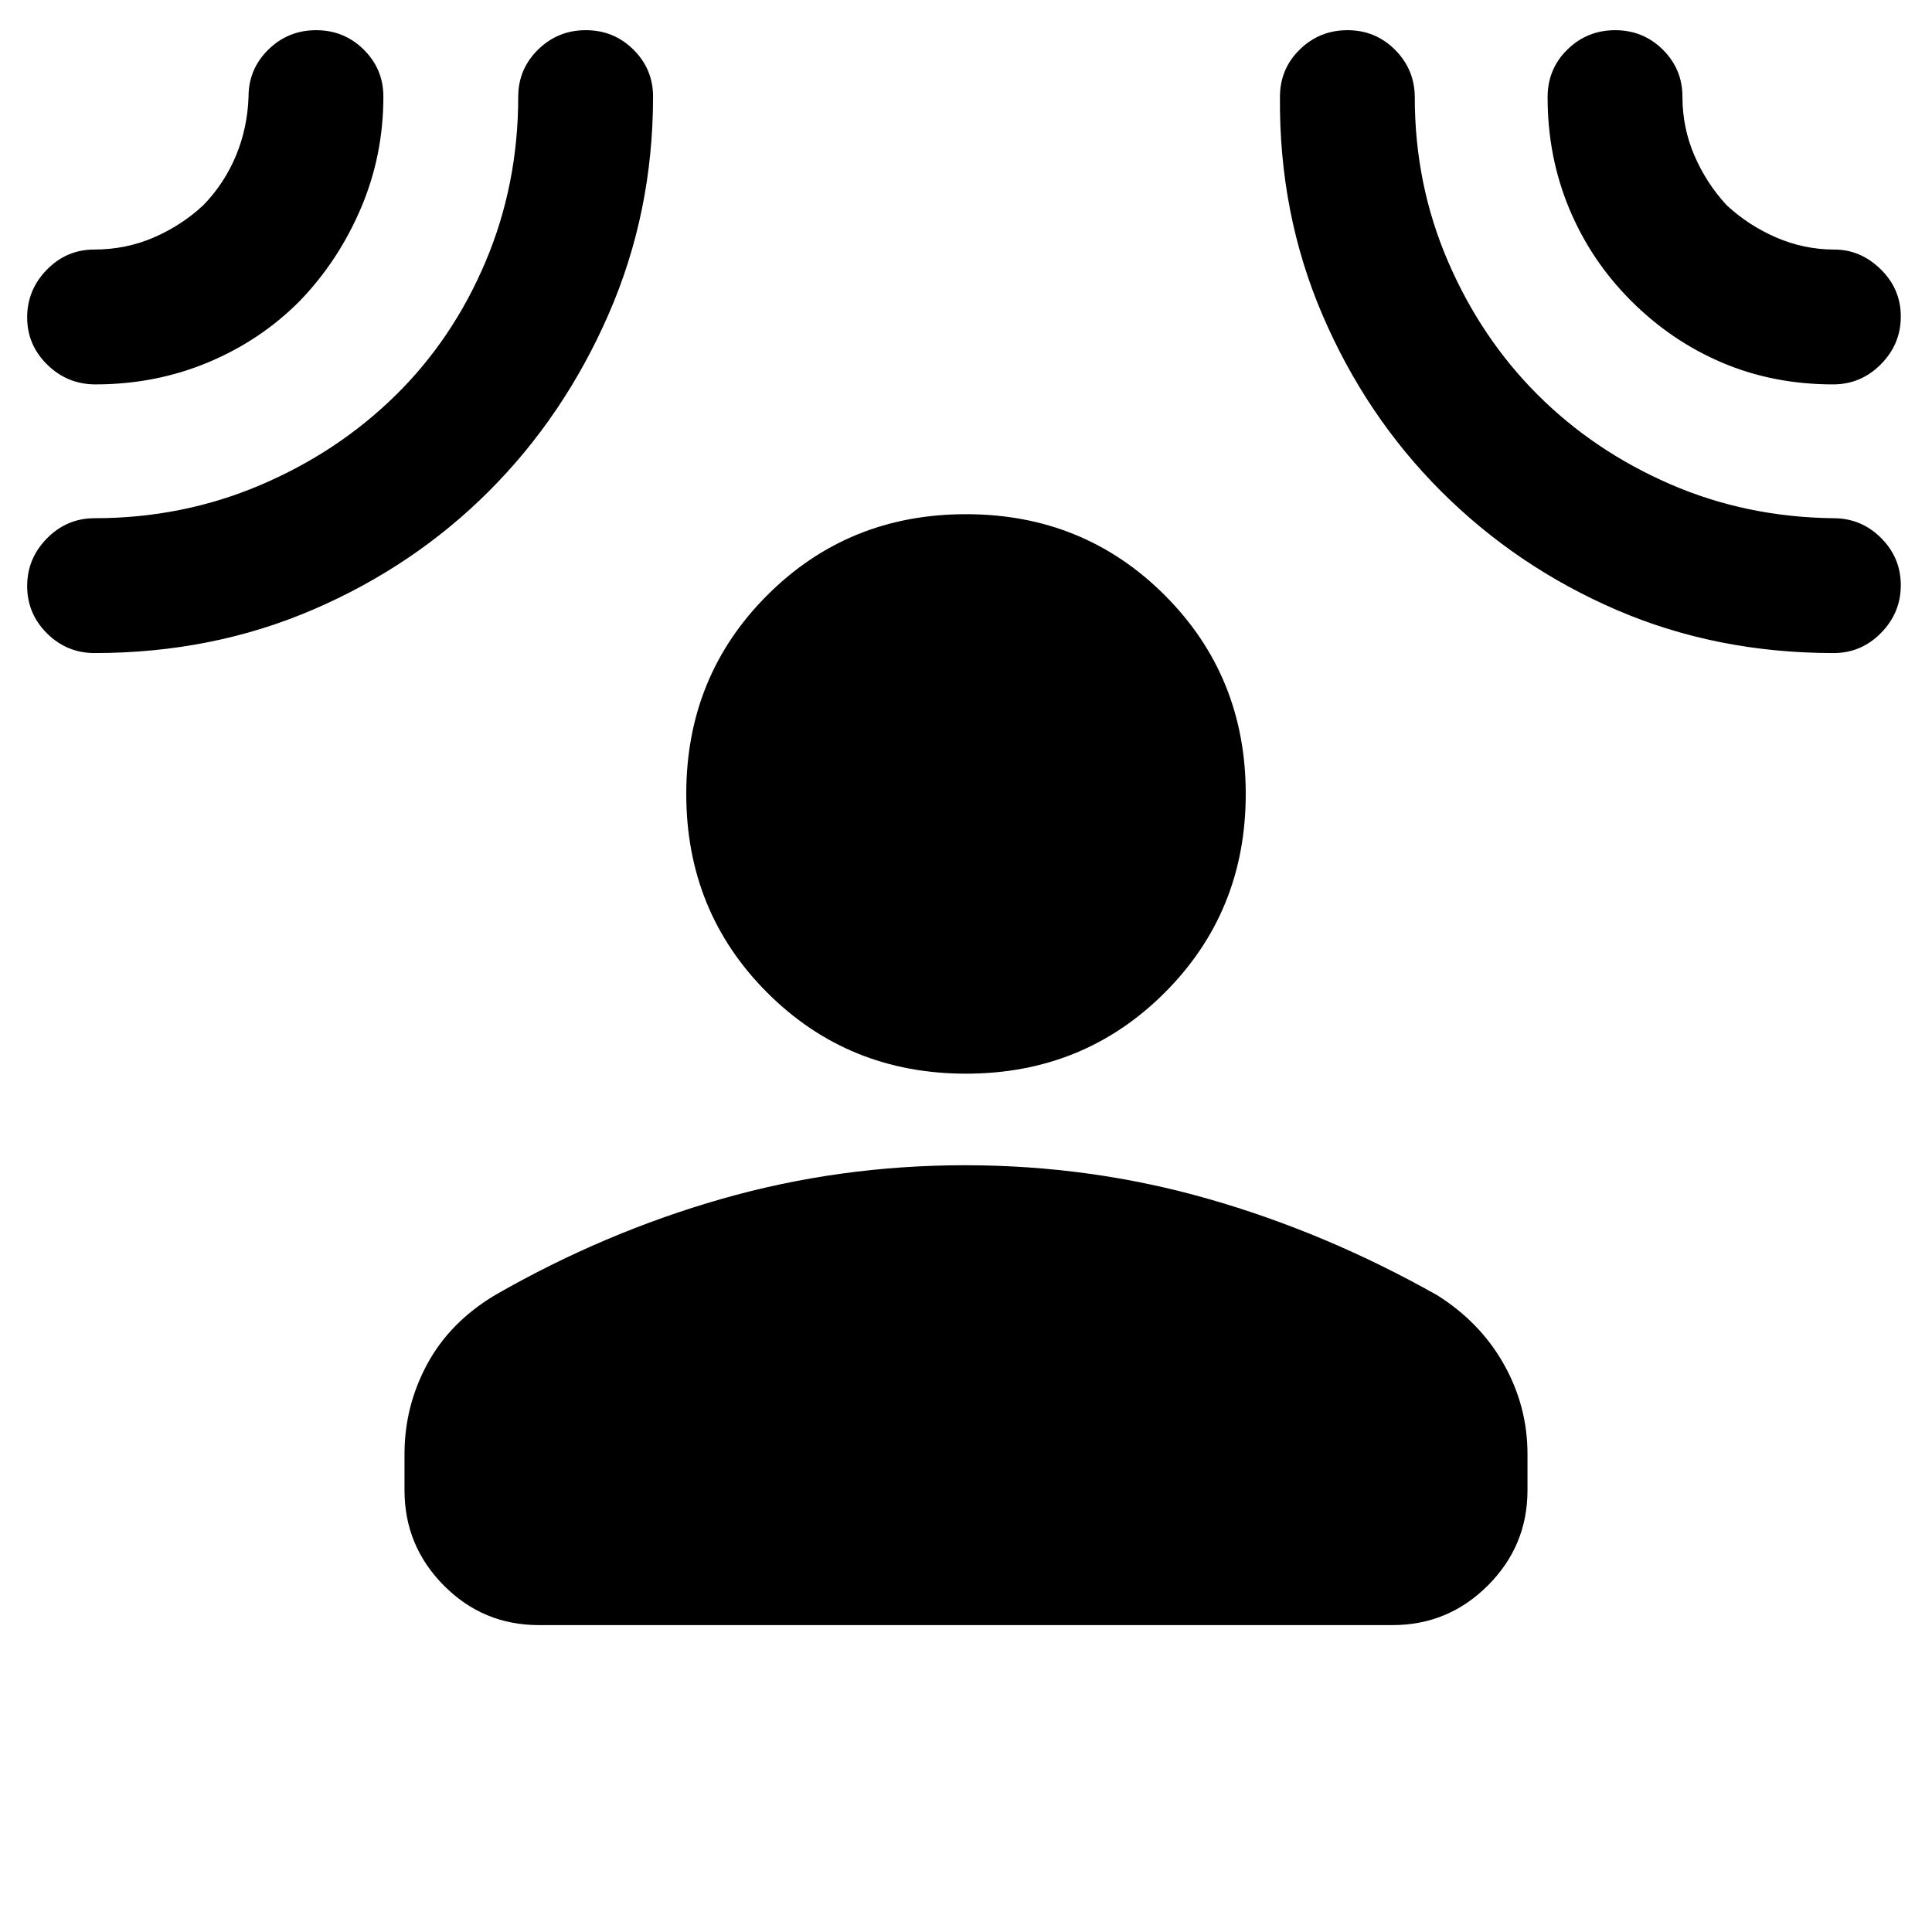 <svg xmlns="http://www.w3.org/2000/svg" height="20" viewBox="0 -960 960 960" width="20"><path d="M480-426.5q-58.5 0-98.75-40.25T341-565.5q0-58.5 40.25-98.75T480-704.5q58.5 0 98.75 40.25T619-565.5q0 58.5-40.25 98.75T480-426.5Zm-279 189q0-23.75 11.25-44.63 11.25-20.87 33.69-34.32Q300-347.5 358.5-364.25 417-381 479.5-381t121 16.75q58.5 16.75 113.56 47.8 21.44 13.45 33.19 34.32Q759-261.25 759-237.5v18q0 27.64-19.69 47.32-19.7 19.68-47.35 19.68H267.72q-27.66 0-47.19-19.68Q201-191.86 201-219.5v-18Zm-52-573q-19.47 19.66-45.63 30.58Q77.2-769 47.43-769q-13.93 0-23.93-9.79t-10-23.5q0-13.71 9.79-23.71t23.5-10q15.71 0 29.53-5.96T101-858q10.52-10.86 16.26-24.68Q123-896.5 123.5-912q0-13.68 9.83-23.34t23.75-9.66q13.92 0 23.67 9.66 9.75 9.66 9.75 23.34 0 29.29-11.17 55.46-11.17 26.18-30.33 46.04Zm94.02 94.5q-37.36 37.36-87.48 58.93Q105.41-635.5 47-635.5q-13.8 0-23.65-9.79-9.85-9.79-9.85-23.5t9.85-23.71q9.85-10 23.65-10 43.52 0 82.11-16.36 38.58-16.36 67.39-44.64 28.5-28 44.75-66.4 16.25-38.4 16.25-82 0-13.73 9.83-23.41 9.83-9.69 23.75-9.69t23.67 9.66q9.75 9.66 9.75 23.34 0 57.51-22.06 108.07-22.07 50.57-59.42 87.93Zm472.96.02q-37.35-37.36-58.92-87.69Q635.5-854 636-911.82q0-13.94 9.83-23.56t23.75-9.62q13.92 0 23.67 9.8 9.75 9.81 9.75 23.69 0 43.06 16.45 81.29 16.46 38.24 44.51 66.28 28.05 28.04 65.87 44.49 37.82 16.45 81.24 16.95 13.77 0 23.6 9.79 9.83 9.79 9.83 23.5t-9.82 23.71q-9.82 10-23.57 10-58.11 0-107.78-21.41-49.67-21.4-87.35-59.07Zm94.52-94.52q-20-20-30.76-45.84-10.76-25.84-10.74-55.36 0-14.06 9.83-23.68t23.75-9.62q13.92 0 23.67 9.67 9.75 9.68 9.75 23.38 0 15.45 5.96 29.27T858-858q10.86 10.08 24.68 16.04Q896.5-836 911.5-836q13 0 23 9.79t10 23.5q0 13.71-9.9 23.71-9.89 10-23.76 10-29.66 0-55-10.75T810.5-810.5Z"/></svg>